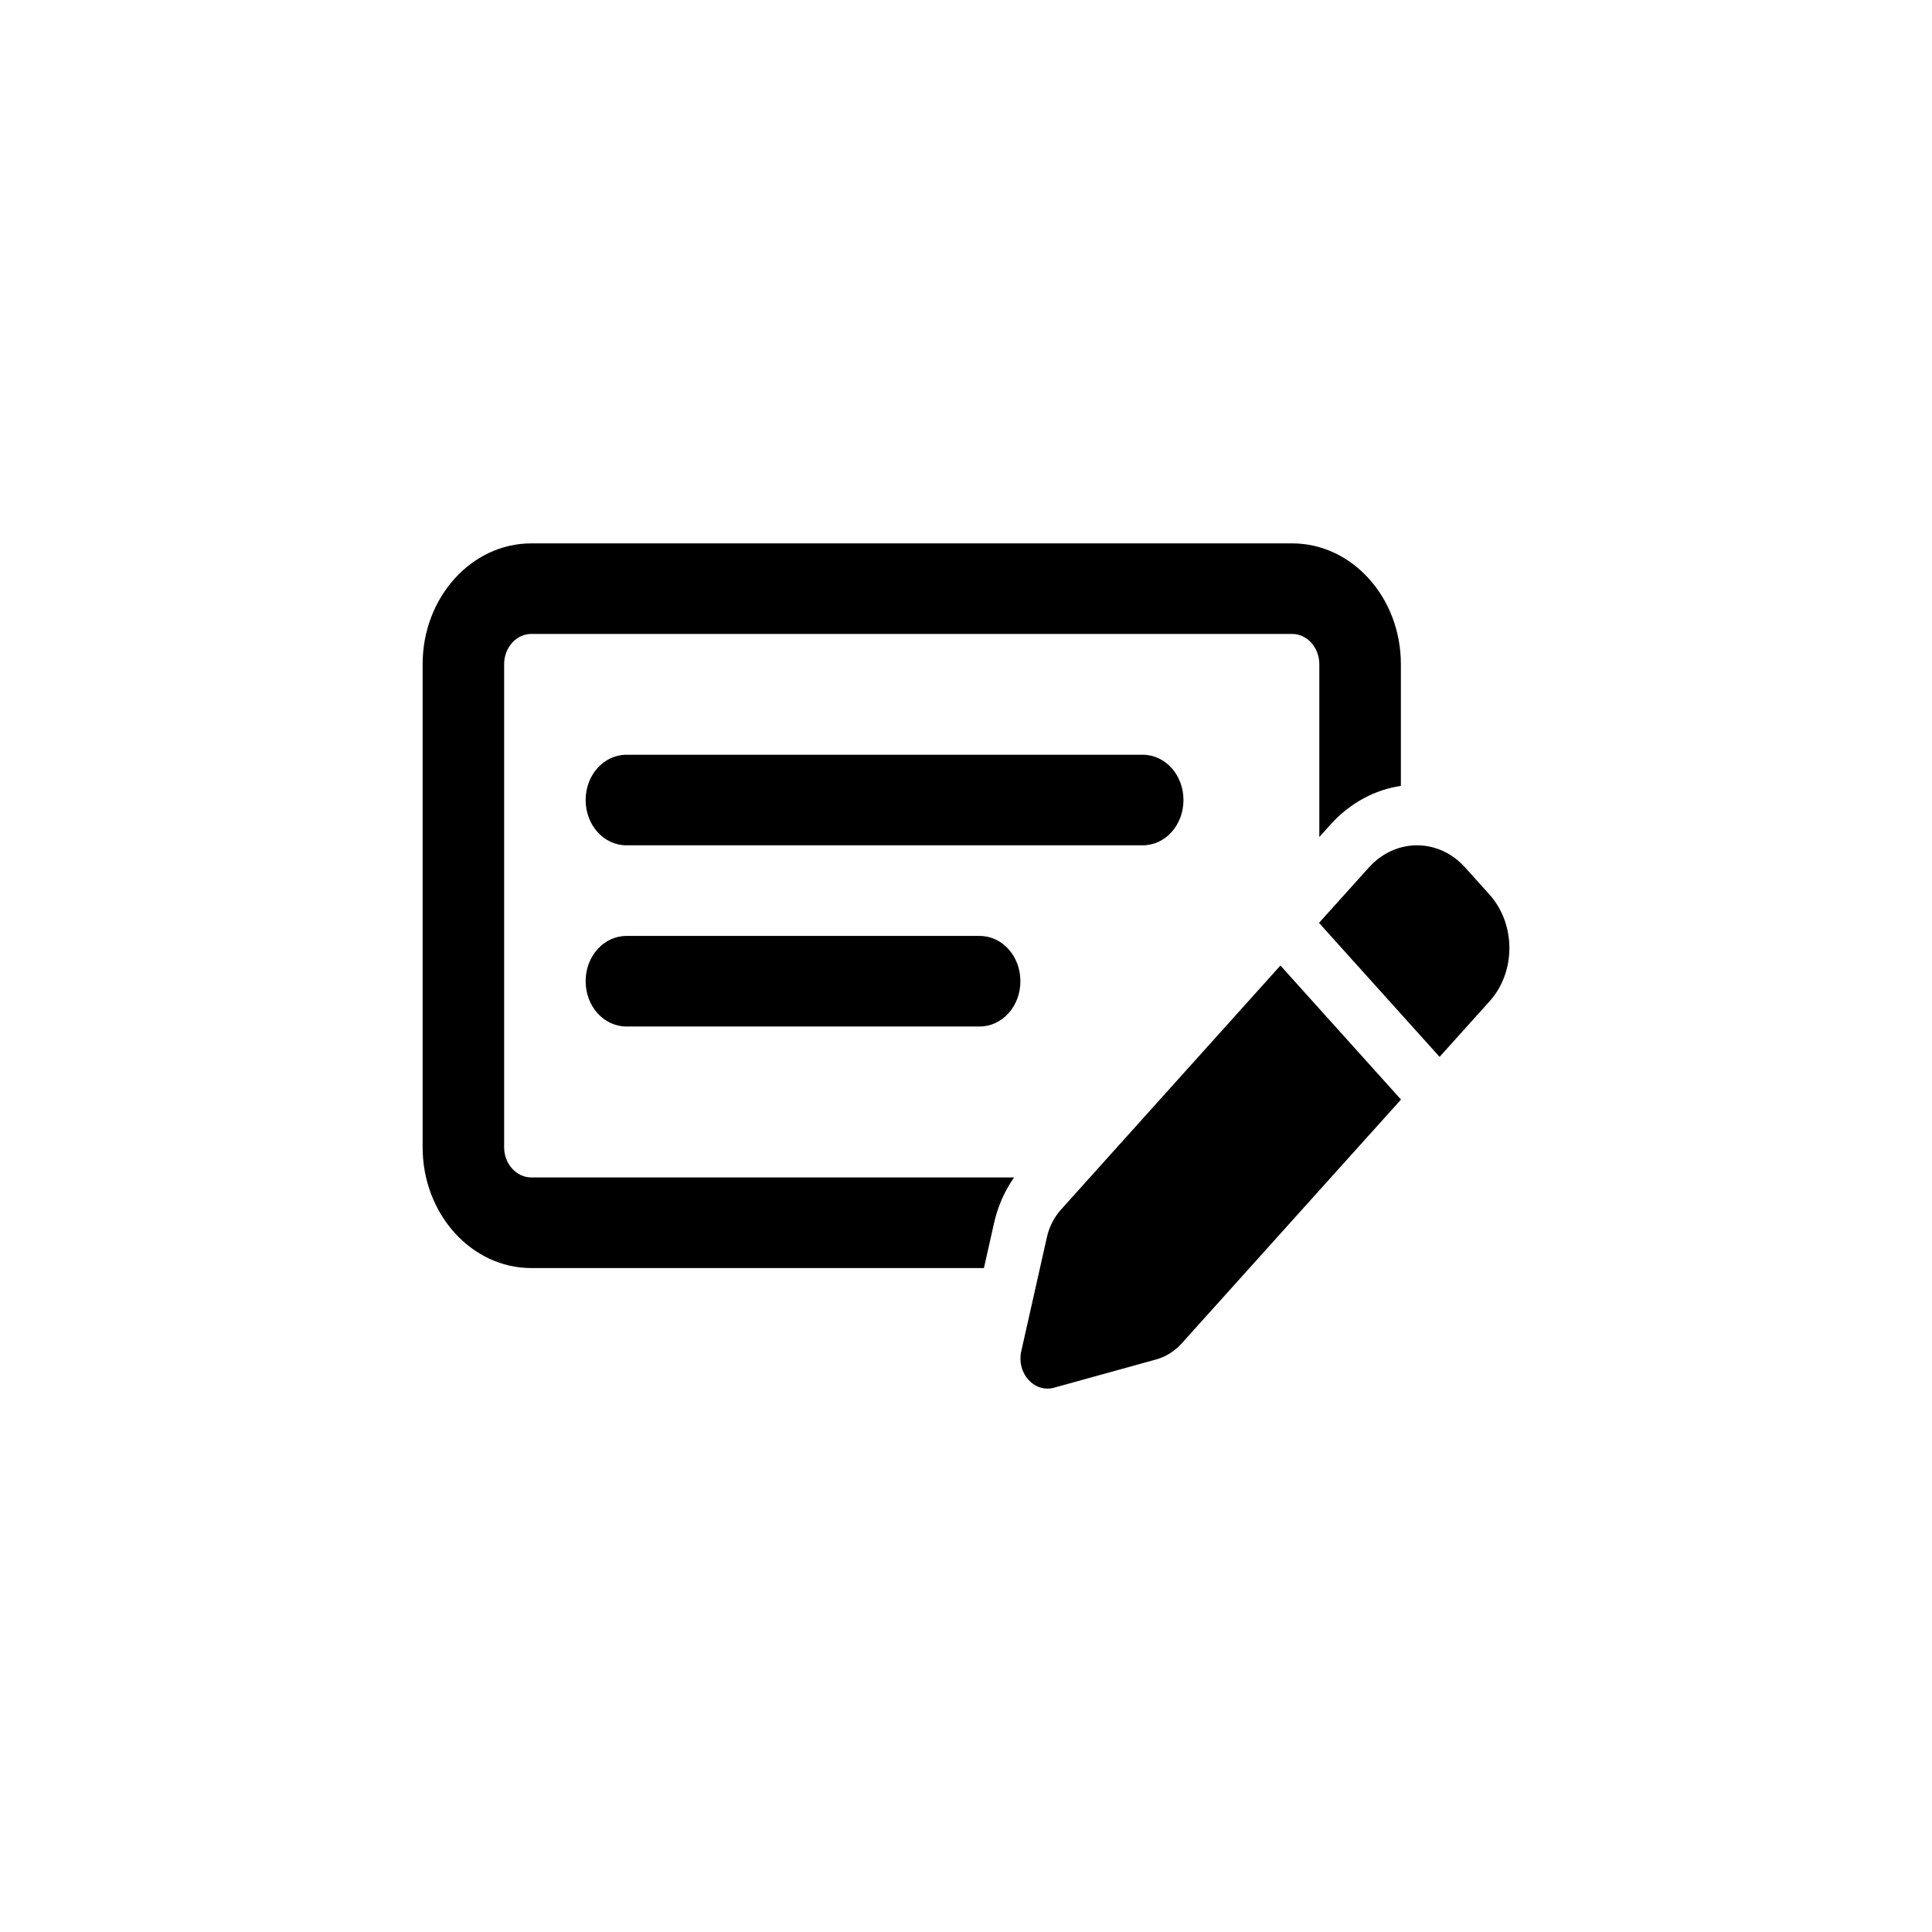 <svg viewBox="0 0 32 32" fill="none" xmlns="http://www.w3.org/2000/svg">
<path d="M8.8 10.5H21.402C21.65 10.5 21.852 10.725 21.852 11.001V13.864L22.038 13.657C22.364 13.295 22.778 13.079 23.203 13.017V11.001C23.203 9.897 22.395 9 21.402 9H8.8C7.807 9 7 9.897 7 11.001V19.002C7 20.106 7.807 21.003 8.8 21.003H16.297L16.465 20.256C16.527 19.981 16.64 19.724 16.797 19.502H8.8C8.553 19.502 8.35 19.277 8.35 19.002V11.001C8.35 10.725 8.553 10.5 8.8 10.5ZM10.376 15.502C10.001 15.502 9.7 15.836 9.7 16.252C9.7 16.667 10.001 17.002 10.376 17.002H16.226C16.601 17.002 16.901 16.667 16.901 16.252C16.901 15.836 16.601 15.502 16.226 15.502H10.376ZM9.7 13.251C9.7 13.667 10.001 14.001 10.376 14.001H18.927C19.301 14.001 19.602 13.667 19.602 13.251C19.602 12.835 19.301 12.501 18.927 12.501H10.376C10.001 12.501 9.7 12.835 9.7 13.251ZM24.266 14.367C23.827 13.879 23.115 13.879 22.674 14.367L21.847 15.286L23.844 17.505L24.671 16.586C25.11 16.099 25.11 15.308 24.671 14.817L24.266 14.367ZM17.574 20.034C17.459 20.162 17.377 20.321 17.338 20.5L16.916 22.378C16.876 22.55 16.921 22.728 17.034 22.853C17.146 22.978 17.307 23.028 17.461 22.984L19.152 22.516C19.309 22.472 19.456 22.381 19.571 22.253L23.205 18.212L21.208 15.992L17.574 20.034Z" fill="currentcolor"/>
</svg>
